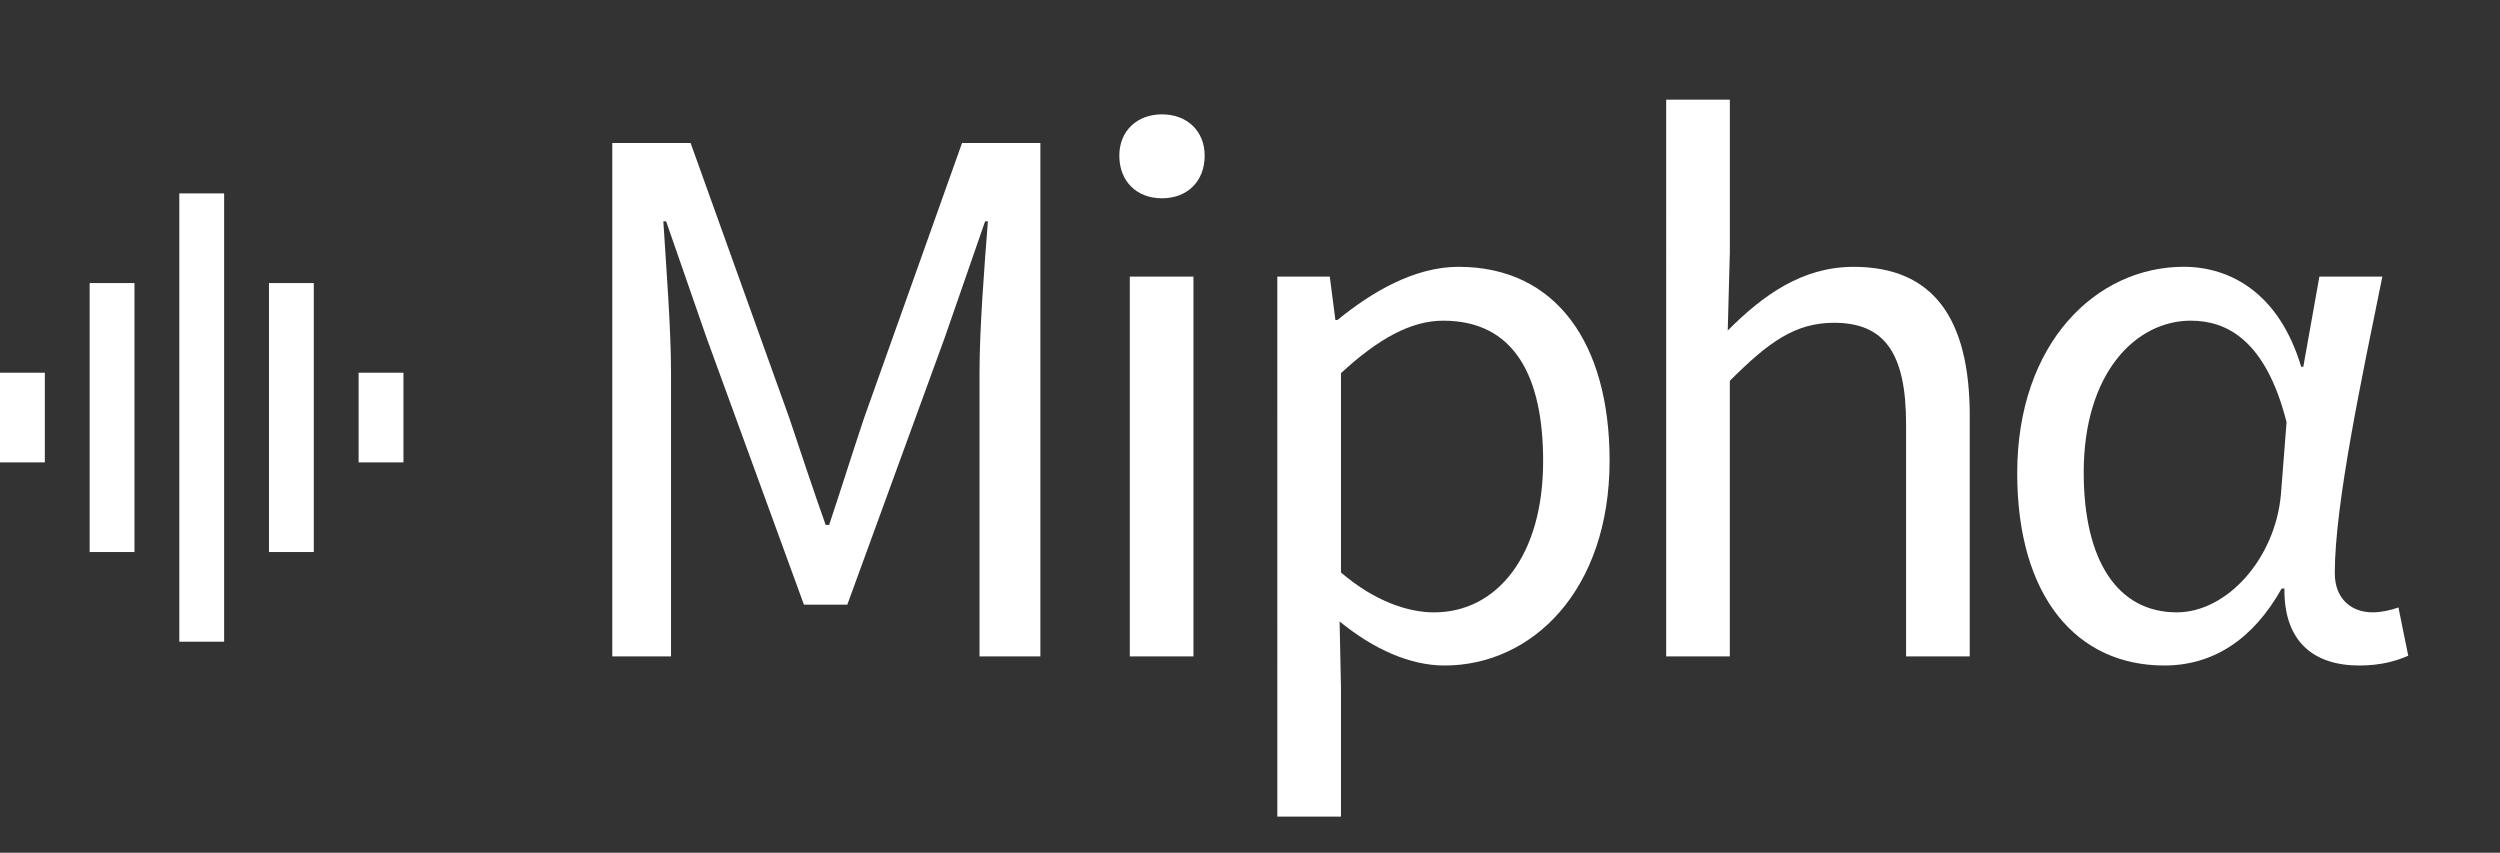 <?xml version="1.0" encoding="UTF-8" standalone="no"?>
<svg
   xmlns:dc="http://purl.org/dc/elements/1.1/"
   xmlns:cc="http://creativecommons.org/ns#"
   xmlns:rdf="http://www.w3.org/1999/02/22-rdf-syntax-ns#"
   xmlns:svg="http://www.w3.org/2000/svg"
   xmlns="http://www.w3.org/2000/svg"
   xmlns:sodipodi="http://sodipodi.sourceforge.net/DTD/sodipodi-0.dtd"
   xmlns:inkscape="http://www.inkscape.org/namespaces/inkscape"
   fill="#ffffff"
   width="111.539"
   height="38.045"
   viewBox="76.5 72.205 111.539 38.045"
   version="1.1"
   id="svg147"
   sodipodi:docname="light.svg"
   inkscape:version="1.0.2-2 (e86c870879, 2021-01-15)">
  <rect x="76.5" y="72.205" width="111.539" height="38.045" fill="#333333" stroke="none"/>
  <defs
     id="defs151" />
  <sodipodi:namedview
     pagecolor="#ffffff"
     bordercolor="#666666"
     borderopacity="1"
     objecttolerance="10"
     gridtolerance="10"
     guidetolerance="10"
     inkscape:pageopacity="0"
     inkscape:pageshadow="2"
     inkscape:window-width="1920"
     inkscape:window-height="1017"
     id="namedview149"
     showgrid="false"
     inkscape:pagecheckerboard="true"
     inkscape:zoom="7.2391387"
     inkscape:cx="53.656337"
     inkscape:cy="16.665316"
     inkscape:window-x="-8"
     inkscape:window-y="-8"
     inkscape:window-maximized="1"
     inkscape:current-layer="svg147" />
  <path
     d="m 80.5,96.834 h 2 v -12 h -2 z m 4,4 h 2 v -20 h -2 z m -8,-8 h 2 v -4 h -2 z m 12,4 h 2 v -12 h -2 z m 4,-8 v 4 h 2 v -4 z"
     id="path145" />
  <path
     d="m 103.817,101.492 h 2.621 V 88.822 c 0,-1.966 -0.218,-4.743 -0.343,-6.741 h 0.125 l 1.81,5.212 4.338,11.89 h 1.935 l 4.338,-11.89 1.81,-5.212 h 0.125 c -0.156,1.997 -0.374,4.775 -0.374,6.741 v 12.67 h 2.715 V 78.586 h -3.495 l -4.369,12.264 c -0.531,1.592 -1.03,3.183 -1.56,4.775 h -0.156 c -0.562,-1.592 -1.092,-3.183 -1.623,-4.775 L 107.312,78.586 h -3.495 z"
     style="font-style:normal;font-variant:normal;font-weight:normal;font-stretch:normal;font-size:31.207px;line-height:1.25;font-family:'Noto Sans JP';-inkscape-font-specification:'Noto Sans JP';stroke-width:0.78"
     id="path66" />
  <path
     d="m 126.907,101.492 h 2.84 V 84.546 h -2.84 z m 1.436,-20.44 c 1.123,0 1.904,-0.749 1.904,-1.904 0,-1.092 -0.78,-1.841 -1.904,-1.841 -1.123,0 -1.904,0.749 -1.904,1.841 0,1.155 0.78,1.904 1.904,1.904 z"
     style="font-style:normal;font-variant:normal;font-weight:normal;font-stretch:normal;font-size:31.207px;line-height:1.25;font-family:'Noto Sans JP';-inkscape-font-specification:'Noto Sans JP';stroke-width:0.78"
     id="path68" />
  <path
     d="m 133.489,108.638 h 2.84 v -5.742 l -0.062,-2.965 c 1.529,1.248 3.152,1.966 4.681,1.966 3.901,0 7.365,-3.339 7.365,-9.144 0,-5.212 -2.372,-8.644 -6.741,-8.644 -1.966,0 -3.87,1.123 -5.399,2.372 h -0.094 l -0.25,-1.935 h -2.341 z m 6.99,-9.112 c -1.123,0 -2.621,-0.468 -4.15,-1.779 V 88.853 c 1.654,-1.529 3.121,-2.341 4.556,-2.341 3.214,0 4.463,2.528 4.463,6.273 0,4.213 -2.06,6.741 -4.868,6.741 z"
     style="font-style:normal;font-variant:normal;font-weight:normal;font-stretch:normal;font-size:31.207px;line-height:1.25;font-family:'Noto Sans JP';-inkscape-font-specification:'Noto Sans JP';stroke-width:0.78"
     id="path70" />
  <path
     d="m 150.837,101.492 h 2.84 V 89.196 c 1.716,-1.716 2.902,-2.59 4.65,-2.59 2.247,0 3.214,1.342 3.214,4.525 v 10.361 h 2.84 V 90.757 c 0,-4.338 -1.623,-6.647 -5.18,-6.647 -2.309,0 -4.057,1.279 -5.617,2.84 l 0.094,-3.495 v -6.803 h -2.84 z"
     style="font-style:normal;font-variant:normal;font-weight:normal;font-stretch:normal;font-size:31.207px;line-height:1.25;font-family:'Noto Sans JP';-inkscape-font-specification:'Noto Sans JP';stroke-width:0.78"
     id="path72" />
  <path
     d="m 173.054,101.897 c 2.184,0 3.963,-1.155 5.243,-3.433 h 0.125 c -0.031,2.372 1.311,3.433 3.339,3.433 0.999,0 1.685,-0.218 2.184,-0.437 l -0.437,-2.153 c -0.343,0.125 -0.78,0.218 -1.155,0.218 -0.936,0 -1.685,-0.593 -1.685,-1.748 0,-3.089 1.217,-8.769 2.122,-13.232 h -2.809 l -0.718,4.026 h -0.094 c -0.967,-3.245 -3.121,-4.463 -5.243,-4.463 -3.901,0 -7.427,3.402 -7.427,9.206 0,5.555 2.684,8.582 6.553,8.582 z m 0.562,-2.372 c -2.621,0 -4.15,-2.278 -4.15,-6.241 0,-4.463 2.341,-6.772 4.775,-6.772 1.592,0 3.339,0.843 4.275,4.525 l -0.25,3.214 c -0.25,2.871 -2.403,5.274 -4.65,5.274 z"
     style="font-style:normal;font-variant:normal;font-weight:normal;font-stretch:normal;font-size:31.207px;line-height:1.25;font-family:'Noto Sans JP';-inkscape-font-specification:'Noto Sans JP';stroke-width:0.78"
     id="path74" />
</svg>
